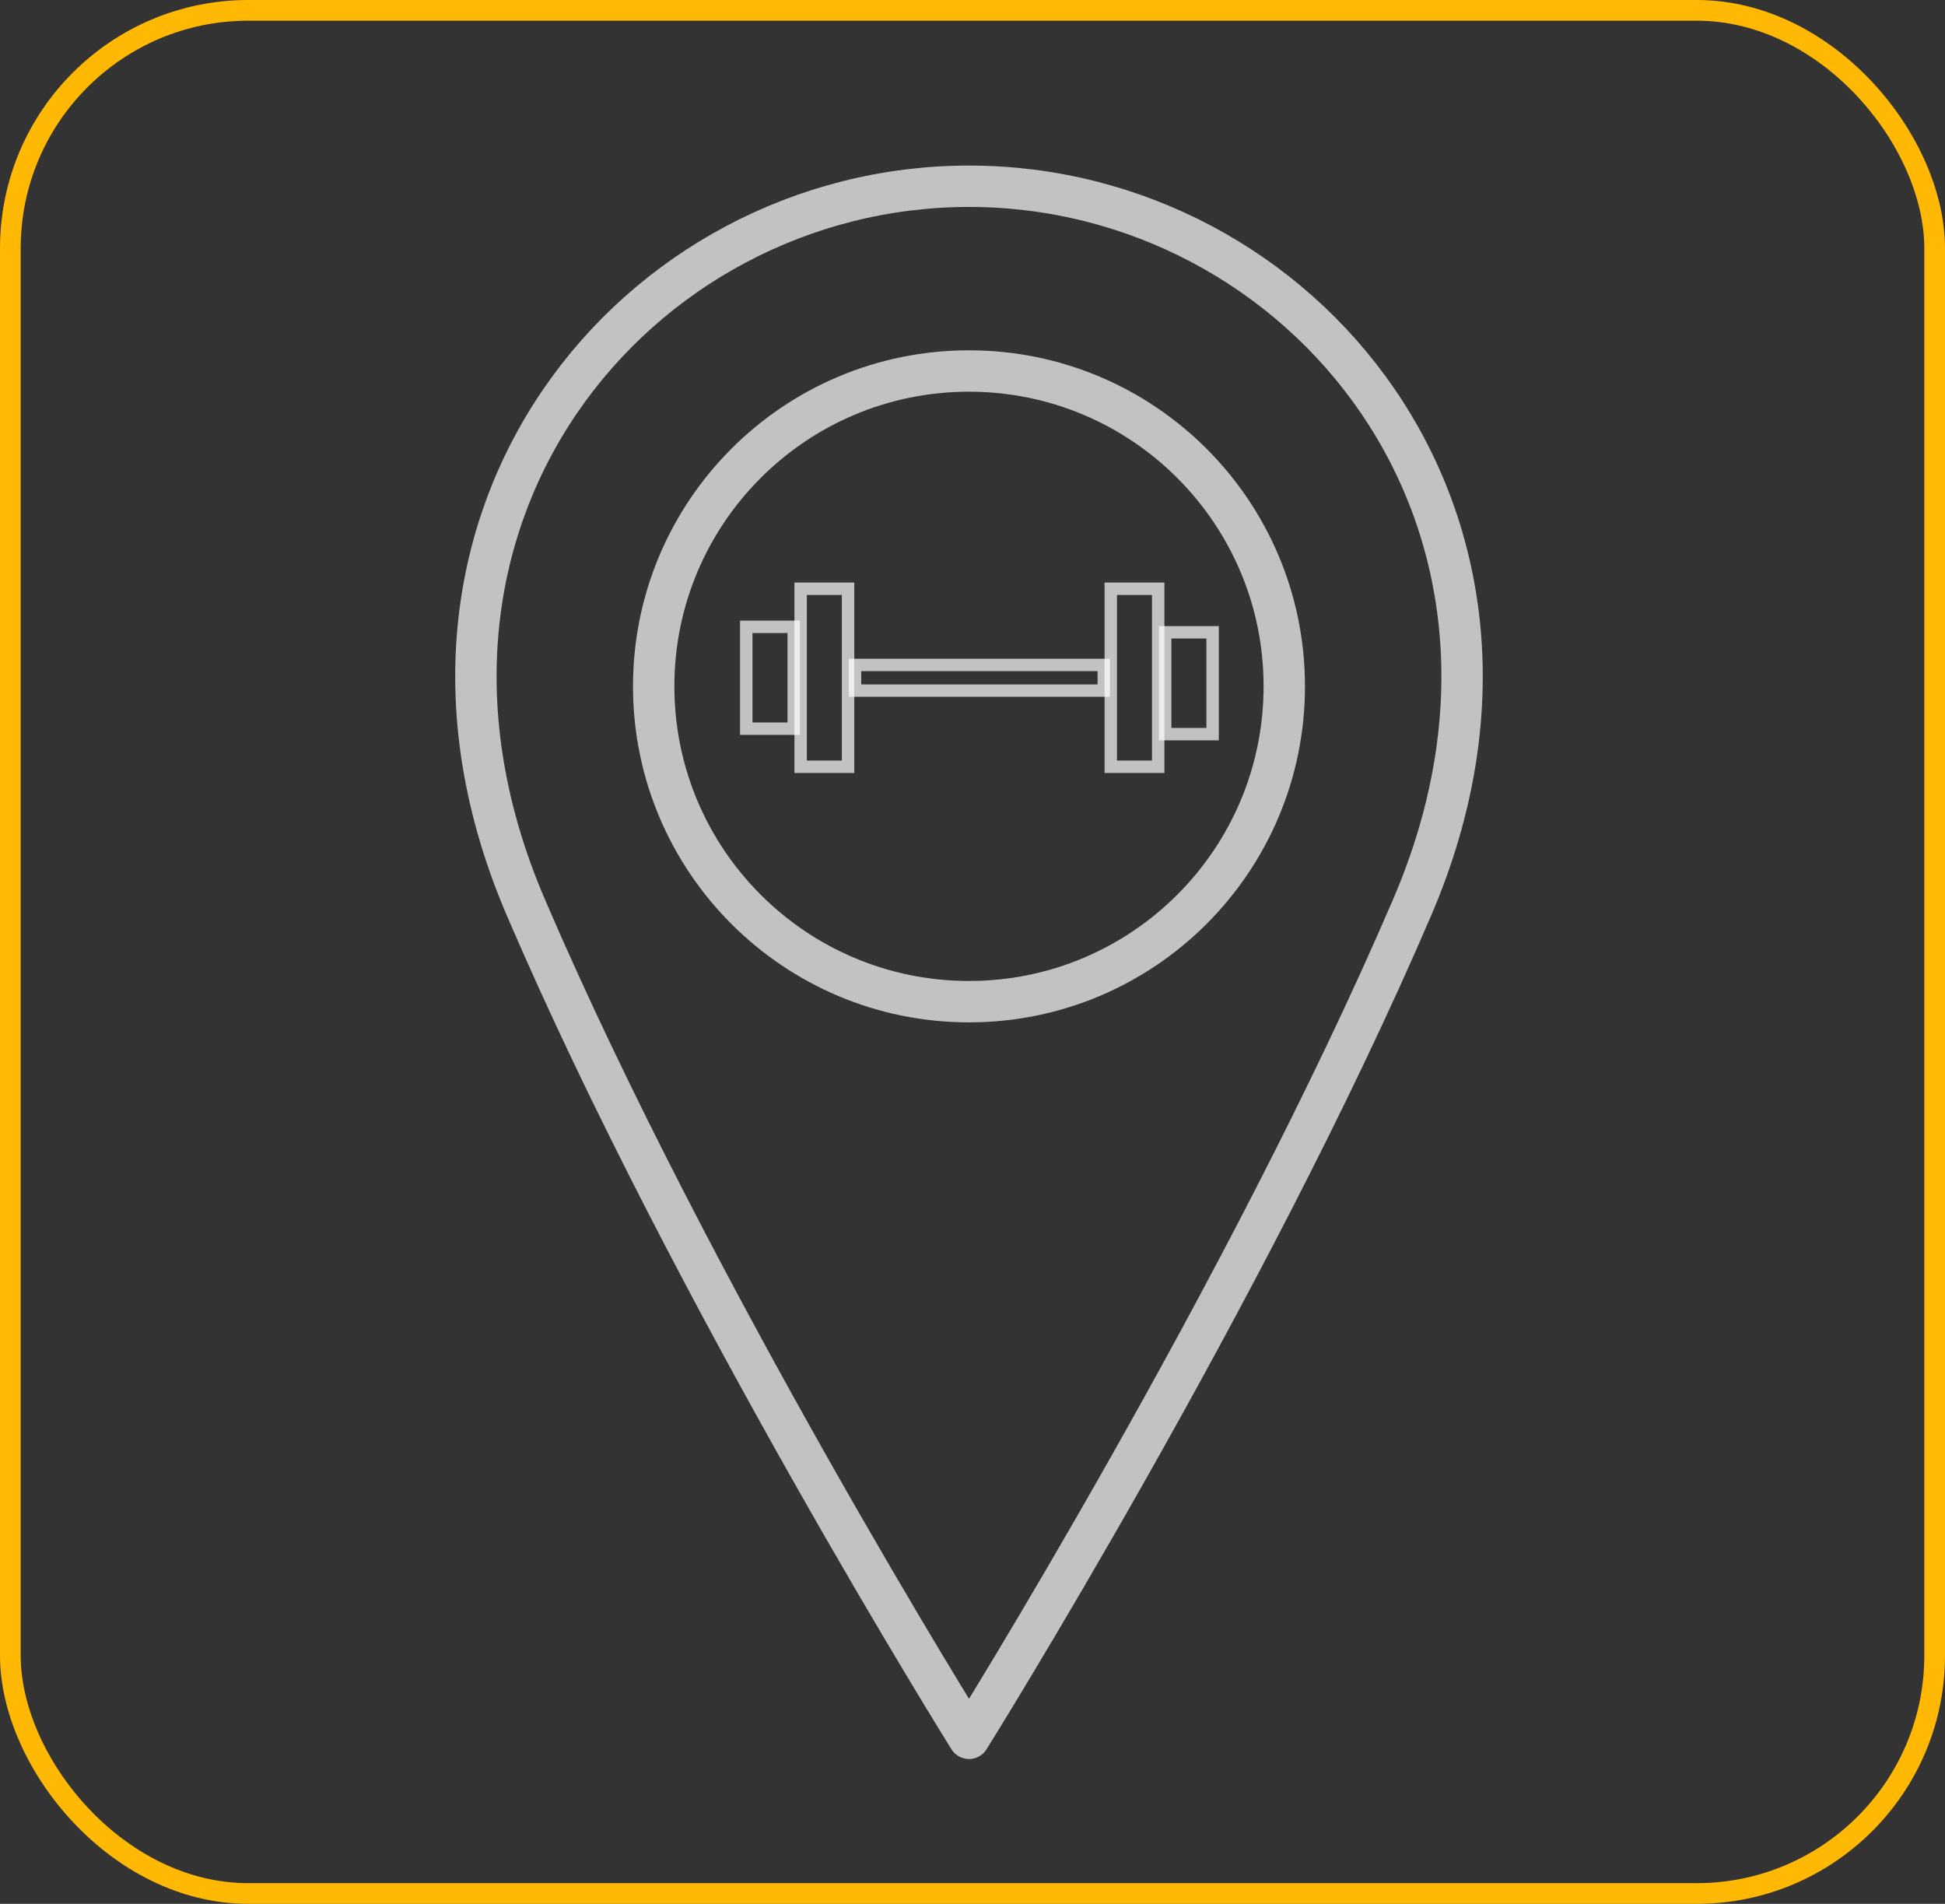 <svg width="94" height="92" viewBox="0 0 94 92" fill="none" xmlns="http://www.w3.org/2000/svg">
<rect x="0" y="0" width="94" height="92" fill="#333333" stroke="none"/>
<path d="M46.83 48.404C55.246 48.404 62.068 41.582 62.068 33.166C62.068 24.75 55.246 17.928 46.83 17.928C38.414 17.928 31.592 24.75 31.592 33.166C31.592 41.582 38.414 48.404 46.83 48.404Z" stroke="white" stroke-opacity="0.7" stroke-width="2" stroke-linecap="round" stroke-linejoin="round"/>
<path d="M68.259 43.821C60.223 62.571 46.831 84 46.831 84C46.831 84 33.438 62.571 25.402 43.821C17.366 25.071 30.759 9 46.831 9C62.902 9 76.295 25.071 68.259 43.821Z" stroke="white" stroke-opacity="0.7" stroke-width="2" stroke-linecap="round" stroke-linejoin="round"/>
<rect x="36.066" y="30.29" width="2.292" height="4.922" stroke="white" stroke-opacity="0.7" stroke-width="0.6"/>
<rect x="56.312" y="30.554" width="2.292" height="4.922" stroke="white" stroke-opacity="0.7" stroke-width="0.6"/>
<rect x="38.694" y="28.45" width="2.292" height="8.603" stroke="white" stroke-opacity="0.7" stroke-width="0.6"/>
<rect x="53.683" y="28.45" width="2.292" height="8.603" stroke="white" stroke-opacity="0.7" stroke-width="0.6"/>
<rect x="53.344" y="32.132" width="1.241" height="12.021" transform="rotate(90 53.344 32.132)" stroke="white" stroke-opacity="0.7" stroke-width="0.6"/>
<rect x="0.5" y="0.5" width="93" height="91" rx="11.5" stroke="#FFB905"/>
</svg>
